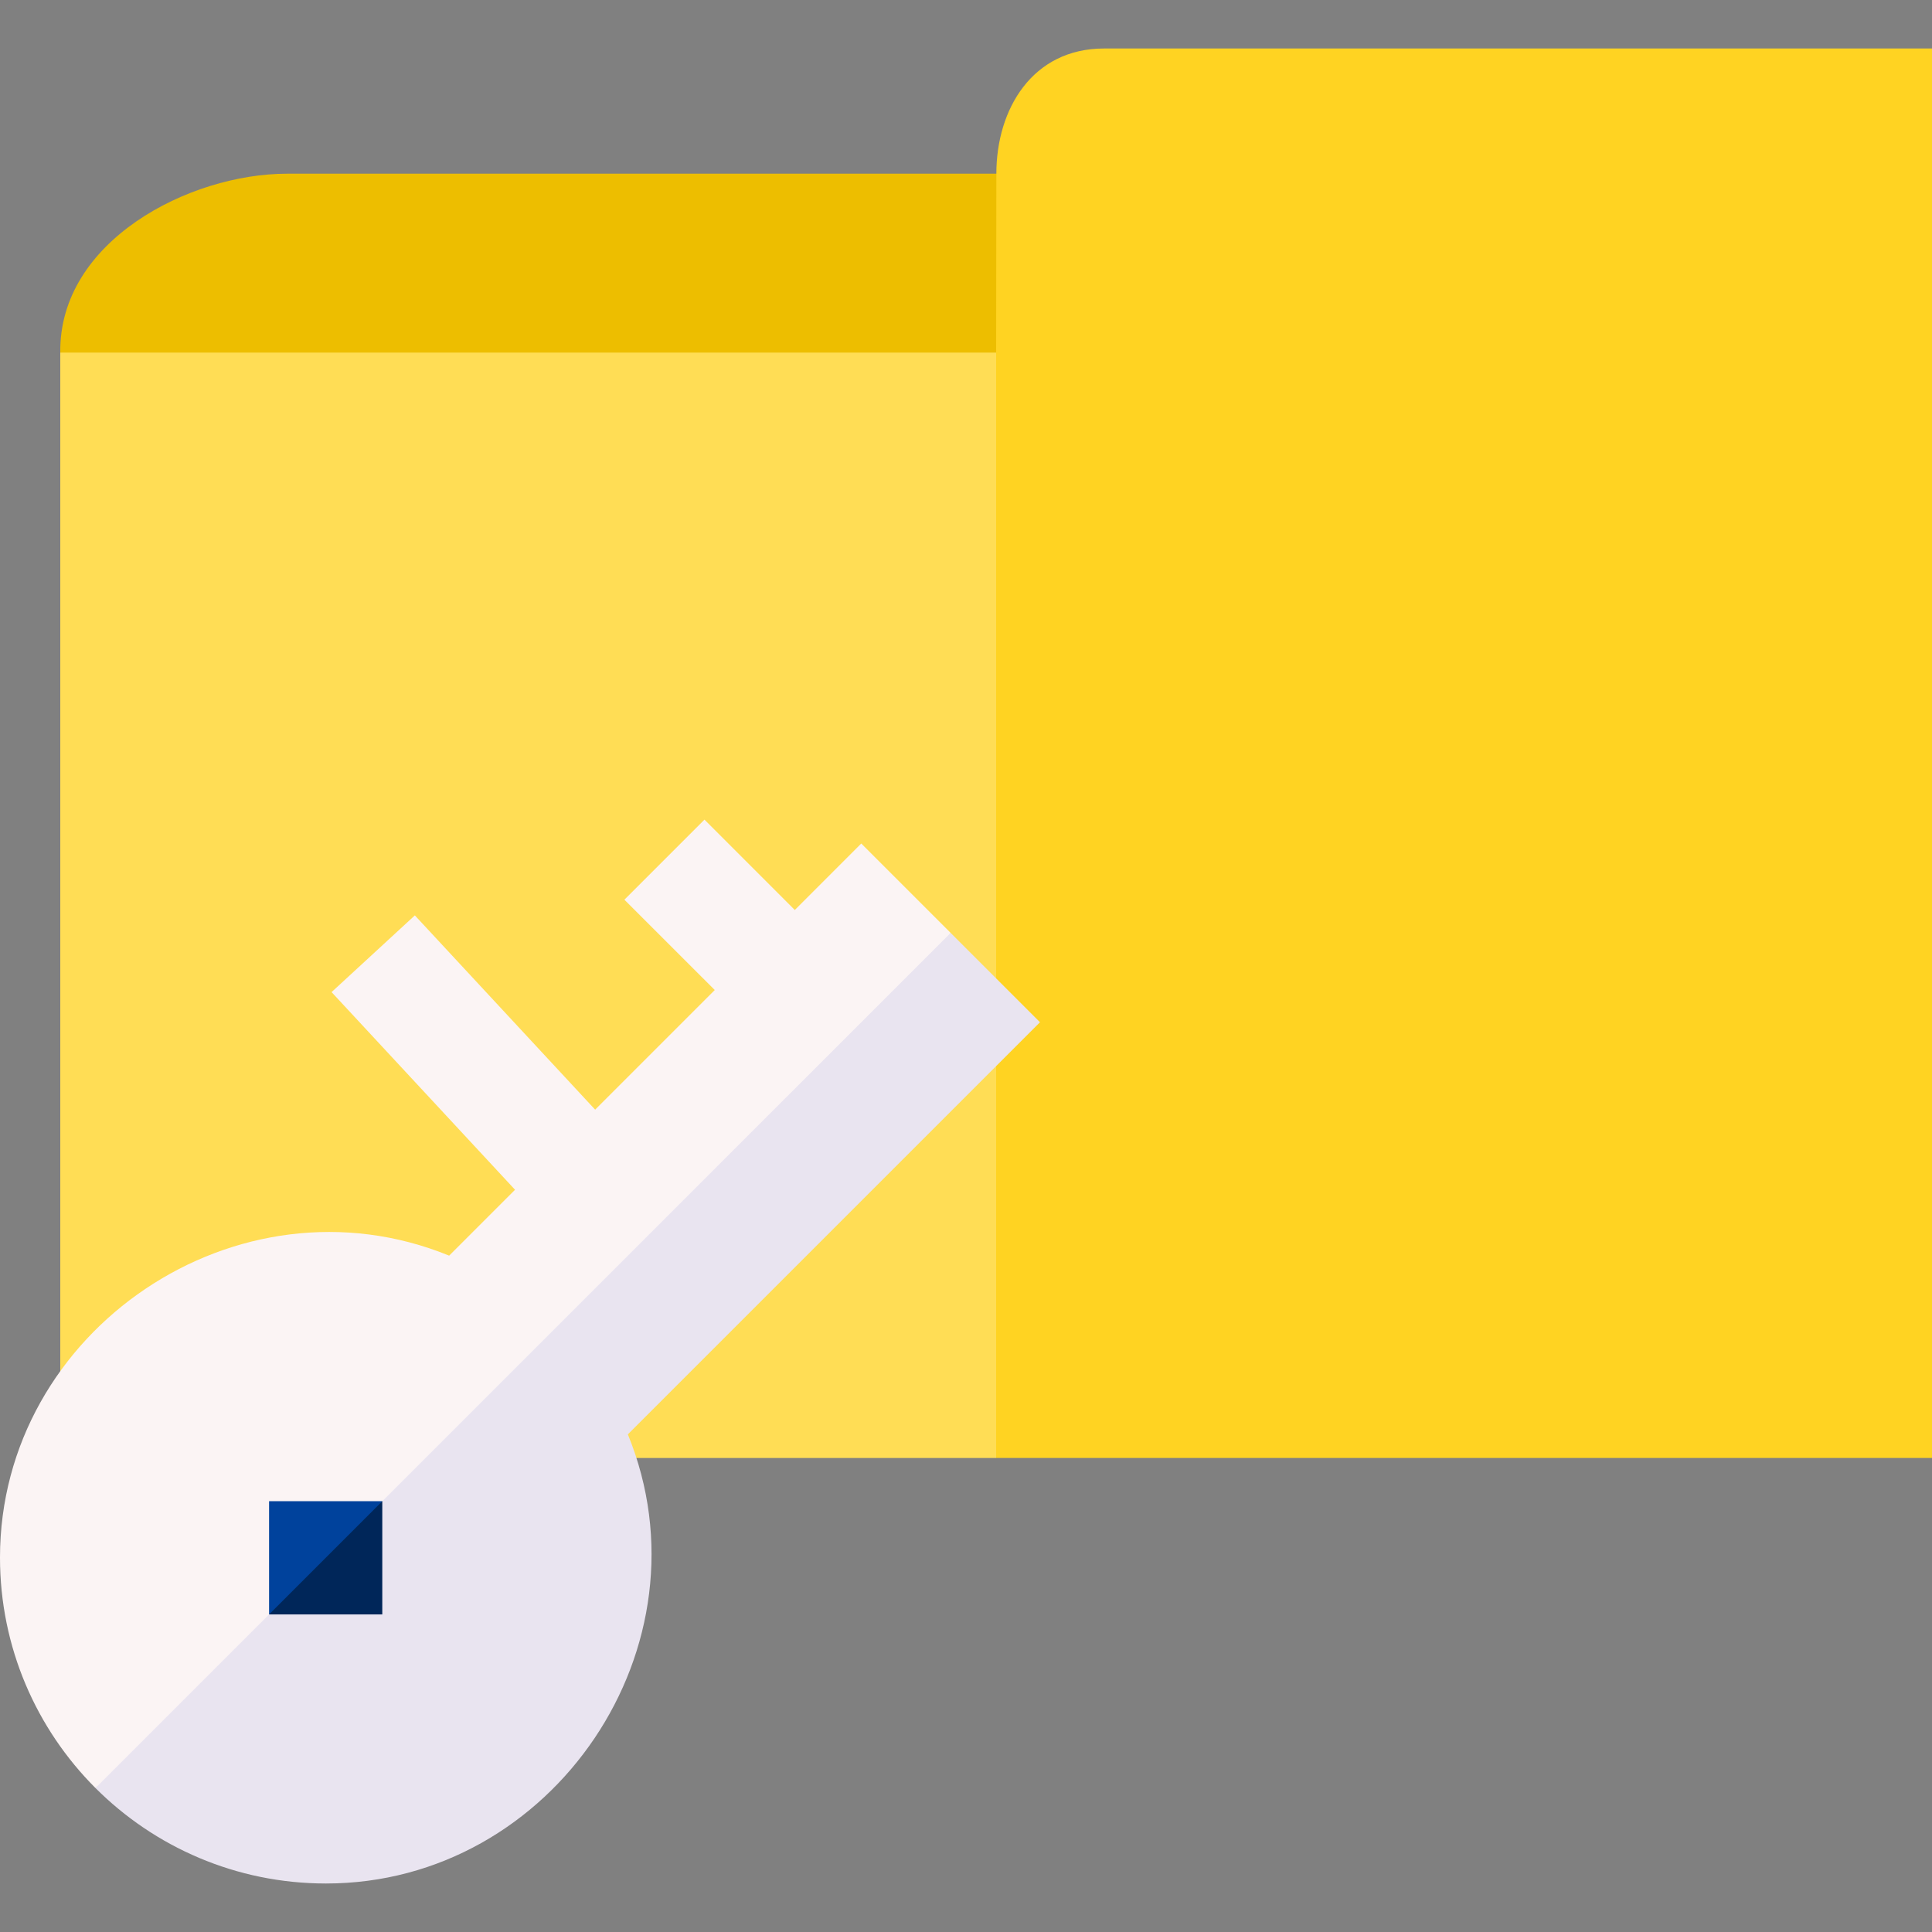 <svg id="Capa_1" enable-background="new 0 0 512 512" height="512" viewBox="0 0 512 512" width="512" xmlns="http://www.w3.org/2000/svg"><rect x="0" y="0" width="512" height="512" fill="#808080" stroke="none"/><g><g><g><path d="m512 12.852v373.53h-248.012l-83.065-187.41 83.065-105.531-25.667-19.038v-19.466l25.725-8.905c0-17.098 9.532-33.18 28.551-33.18z" fill="#ffd322"/><path d="m264.046 46.032-.058 47.409-17.711 23.828h-218.661l-11.641-23.828c-.398-29.524 34.161-47.409 60.087-47.409z" fill="#edbe00"/><path d="m15.975 93.441h248.012v292.941h-248.012z" fill="#fd5"/></g></g><g><g><path d="m166.39 380.117c22.87 56-19.72 119.03-80 119.03-23.85 0-45.45-9.67-61.09-25.3l102.594-146.934 124.036-79.686 23.68 23.68z" fill="#e9e4f0"/><path d="m251.93 247.227-226.63 226.62c-15.63-15.639-25.3-37.24-25.3-61.089 0-60.28 63.03-102.87 119.03-80l17.46-17.46-48.62-52.38 22.07-20.33 47.78 51.48 31.7-31.7-23.95-23.94 21.22-21.22 23.94 23.95 17.61-17.62z" fill="#fbf4f4"/></g><path d="m101.31 397.837v30h-30l9.137-22.753z" fill="#002659"/><g><g><path d="m101.31 397.837-30 30v-30z" fill="#00429c"/></g></g></g></g></svg>